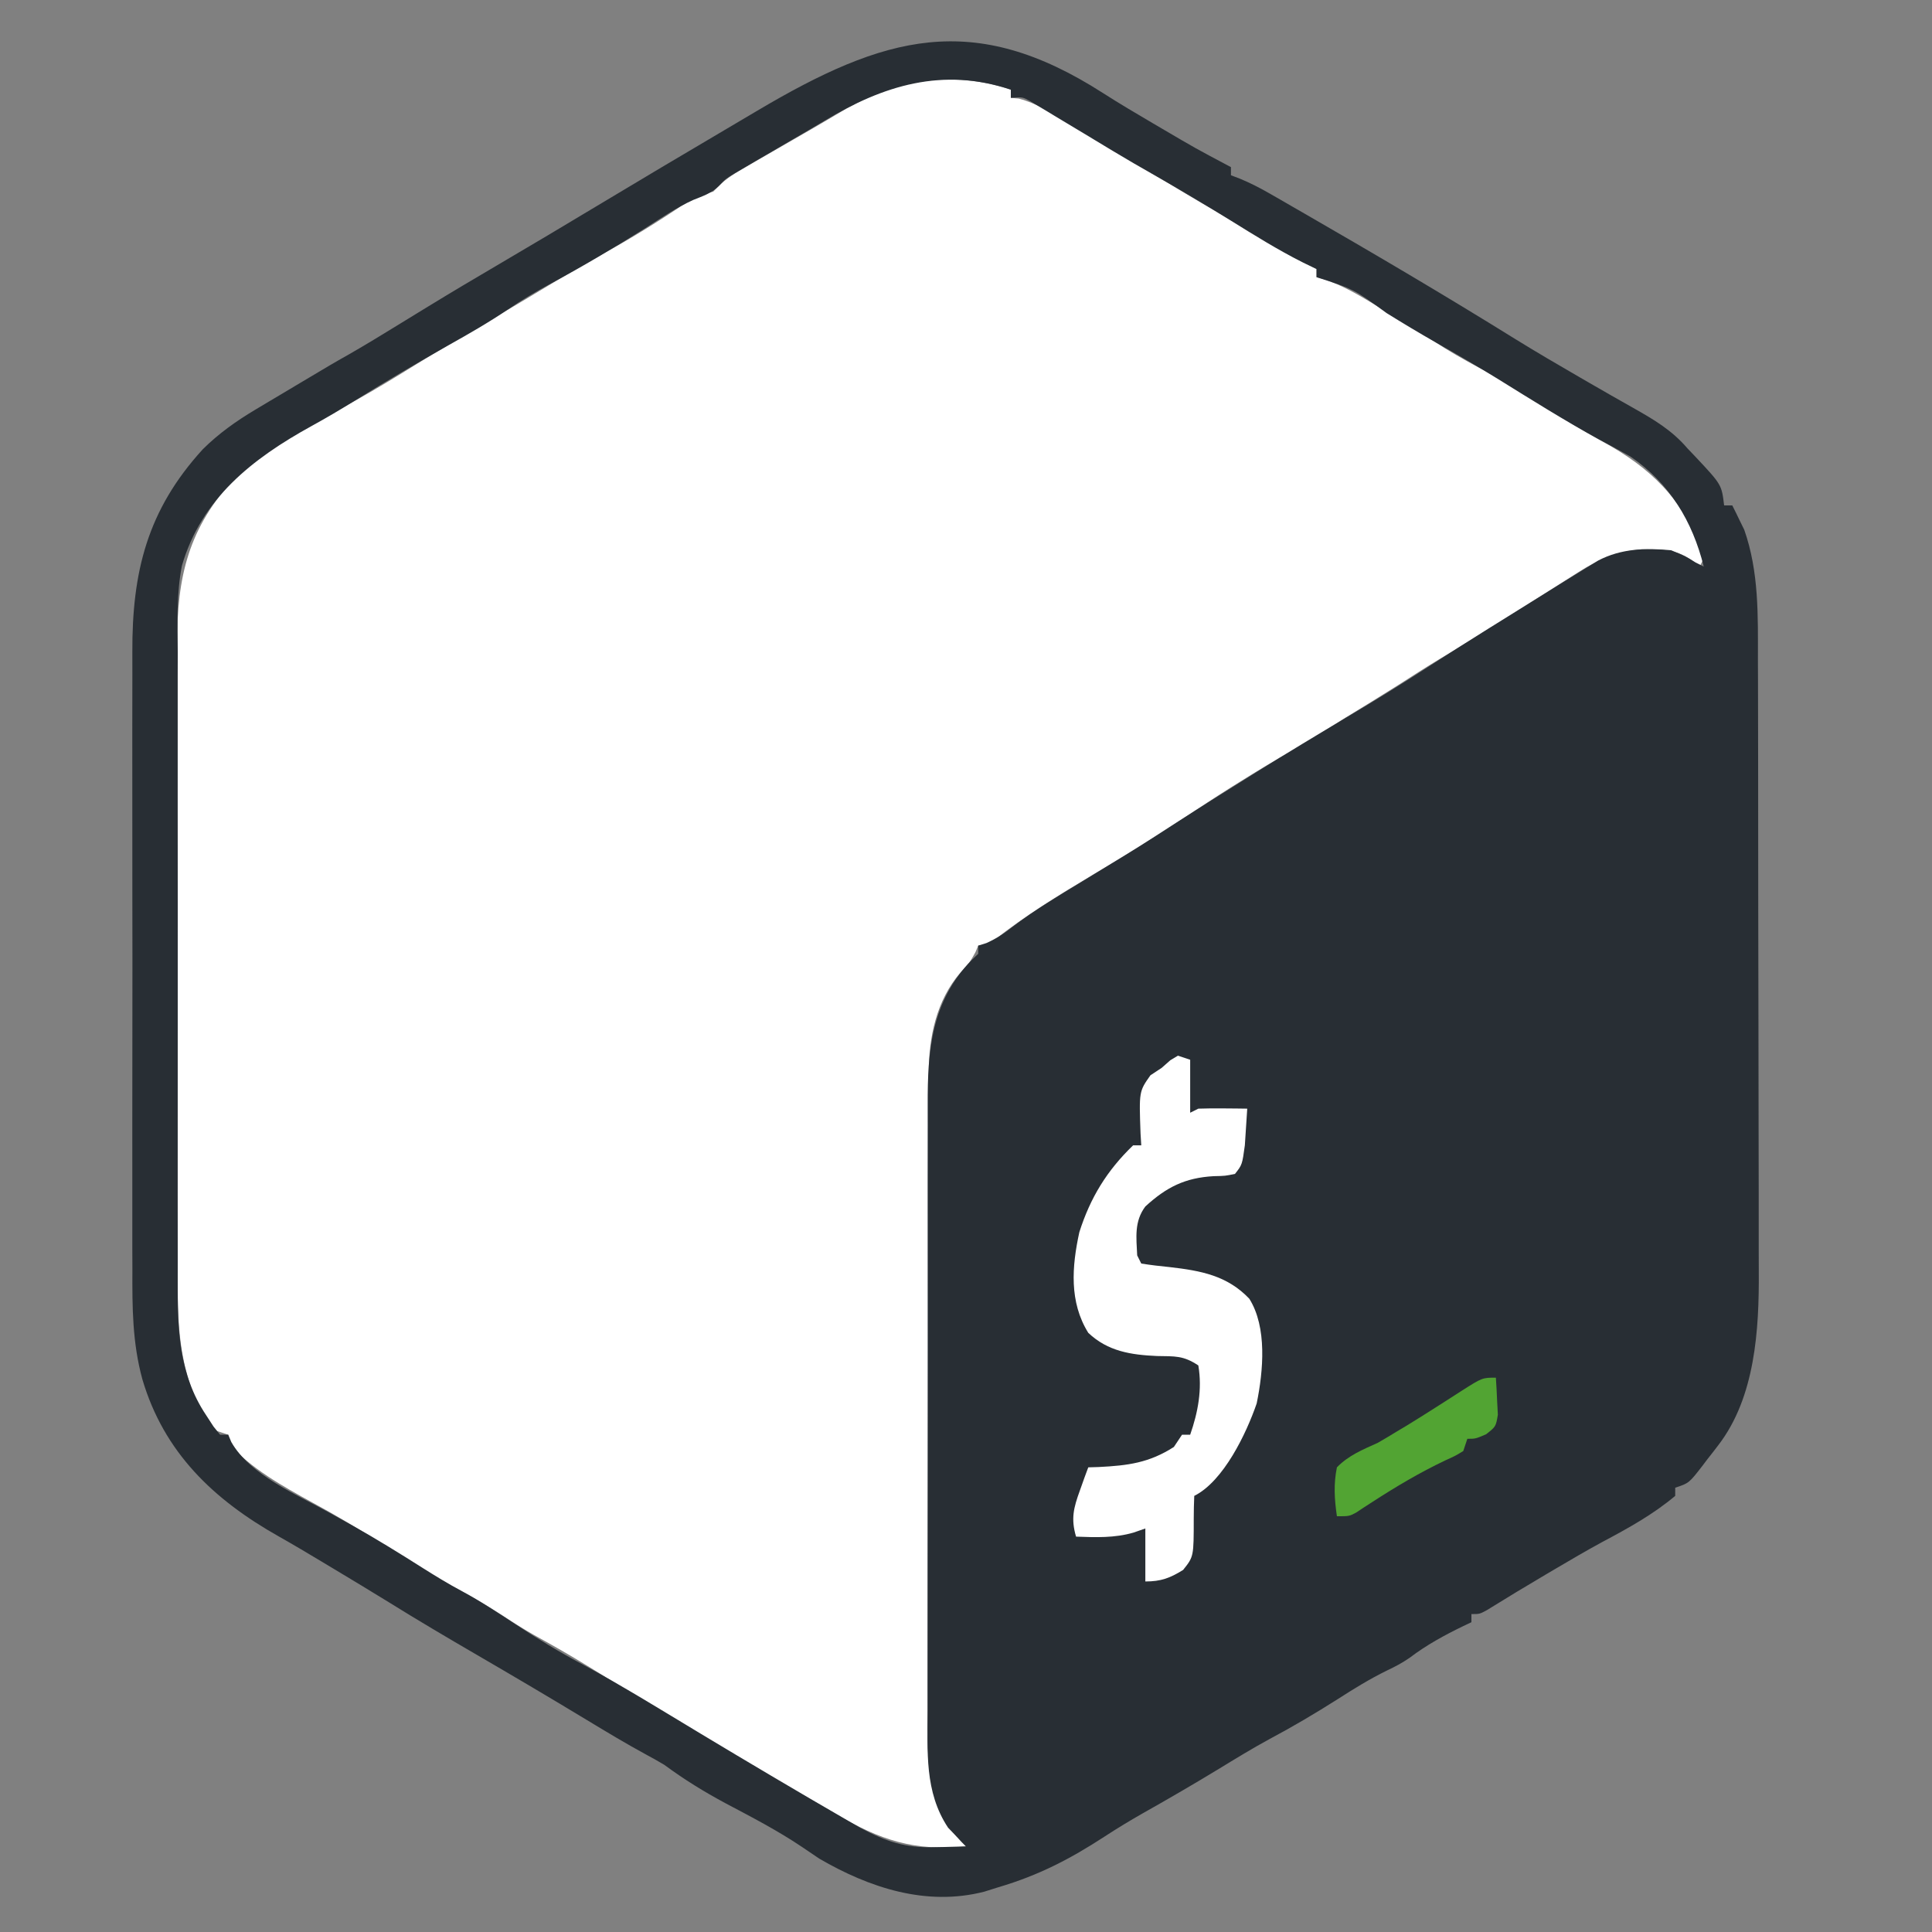 <?xml version="1.0" encoding="UTF-8" standalone="no"?>
<svg
   version="1.1"
   width="474"
   height="474"
   id="svg85"
   sodipodi:docname="bash.svg"
   inkscape:version="1.3.2 (091e20ef0f, 2023-11-25, custom)"
   xmlns:inkscape="http://www.inkscape.org/namespaces/inkscape"
   xmlns:sodipodi="http://sodipodi.sourceforge.net/DTD/sodipodi-0.dtd"
   xmlns="http://www.w3.org/2000/svg"
   xmlns:svg="http://www.w3.org/2000/svg">
  <rect width="100%" height="100%" fill="#808080" stroke="none"/>
  <defs
     id="defs85" />
  <sodipodi:namedview
     id="namedview85"
     pagecolor="#ffffff"
     bordercolor="#000000"
     borderopacity="0.25"
     inkscape:showpageshadow="2"
     inkscape:pageopacity="0.0"
     inkscape:pagecheckerboard="0"
     inkscape:deskcolor="#d1d1d1"
     inkscape:zoom="1.6962025"
     inkscape:cx="237"
     inkscape:cy="237"
     inkscape:window-width="1920"
     inkscape:window-height="1008"
     inkscape:window-x="0"
     inkscape:window-y="0"
     inkscape:window-maximized="1"
     inkscape:current-layer="svg85" />
  <path
     d="M0 0 C0 0.66 0 1.32 0 2 C0.646 2.064 1.292 2.129 1.957 2.195 C6.314 3.348 9.834 5.578 13.688 7.875 C14.52 8.364 15.352 8.853 16.209 9.356 C22.753 13.217 29.241 17.169 35.713 21.149 C40.763 24.255 45.854 27.278 50.988 30.242 C53.289 31.585 55.575 32.943 57.855 34.32 C58.522 34.723 59.189 35.126 59.876 35.541 C61.169 36.323 62.46 37.107 63.751 37.893 C67.422 40.114 71.137 42.133 75 44 C75 44.66 75 45.32 75 46 C75.821 46.233 76.642 46.467 77.488 46.707 C81.714 48.263 85.343 50.368 89.188 52.688 C89.939 53.134 90.69 53.581 91.463 54.042 C96.524 57.068 101.498 60.213 106.449 63.414 C110.033 65.642 113.739 67.617 117.457 69.609 C120.308 71.168 123.049 72.849 125.789 74.594 C128.595 76.378 131.421 78.128 134.25 79.875 C135.364 80.563 136.477 81.252 137.625 81.961 C140.798 83.878 144.014 85.692 147.25 87.5 C158.716 94.179 166.059 102.3 170 115 C169.67 115.66 169.34 116.32 169 117 C168.402 116.526 167.804 116.051 167.188 115.562 C163.889 113.206 161.199 112.843 157.25 112.812 C156.02 112.791 156.02 112.791 154.766 112.77 C148.858 113.262 144.197 115.206 139.25 118.375 C138.135 119.081 137.02 119.788 135.871 120.516 C135.26 120.908 134.649 121.301 134.019 121.705 C130.959 123.667 127.885 125.606 124.812 127.547 C123.146 128.598 121.481 129.651 119.817 130.705 C114.996 133.756 110.147 136.744 105.238 139.652 C101.761 141.746 98.355 143.948 94.938 146.137 C90.67 148.844 86.357 151.474 82.043 154.105 C79.958 155.404 77.896 156.739 75.855 158.105 C73.638 159.577 71.473 160.888 69.125 162.125 C64.717 164.541 60.45 167.152 56.188 169.812 C55.247 170.398 55.247 170.398 54.288 170.995 C50.264 173.52 46.31 176.133 42.371 178.789 C35.085 183.664 27.582 188.152 20.058 192.648 C11.734 197.629 3.476 202.674 -4.149 208.698 C-6 210 -6 210 -8 210 C-8.34 210.804 -8.34 210.804 -8.688 211.625 C-10 214 -10 214 -12.375 216.625 C-18.3 223.496 -20.119 232.489 -20.147 241.285 C-20.151 242.021 -20.155 242.756 -20.158 243.514 C-20.169 245.98 -20.173 248.445 -20.177 250.911 C-20.183 252.678 -20.19 254.446 -20.197 256.213 C-20.218 262.02 -20.228 267.826 -20.238 273.633 C-20.242 275.634 -20.246 277.634 -20.251 279.635 C-20.27 289.037 -20.284 298.438 -20.292 307.84 C-20.302 318.682 -20.328 329.525 -20.369 340.367 C-20.399 348.754 -20.414 357.14 -20.417 365.527 C-20.419 370.533 -20.428 375.539 -20.453 380.544 C-20.477 385.258 -20.481 389.97 -20.471 394.683 C-20.47 396.408 -20.477 398.132 -20.49 399.857 C-20.582 412.036 -19.713 421.803 -11 431 C-23.693 432.215 -32.067 429.47 -43 423 C-44.65 422.047 -46.301 421.094 -47.952 420.144 C-56.01 415.5 -64.011 410.761 -72 406 C-72.982 405.416 -73.964 404.831 -74.976 404.229 C-82.312 399.861 -89.627 395.459 -96.906 390.996 C-97.71 390.504 -98.513 390.011 -99.341 389.503 C-100.838 388.584 -102.334 387.663 -103.829 386.739 C-108.141 384.086 -112.517 381.59 -116.953 379.15 C-119.497 377.721 -121.938 376.165 -124.375 374.562 C-127.914 372.282 -131.469 370.161 -135.188 368.188 C-142.061 364.515 -148.586 360.302 -155.173 356.147 C-160.486 352.812 -165.856 349.606 -171.375 346.625 C-178.628 342.63 -186.5 338.284 -192 332 C-192 331.34 -192 330.68 -192 330 C-192.99 329.67 -193.98 329.34 -195 329 C-196.5 327.102 -196.5 327.102 -198 324.625 C-198.495 323.834 -198.99 323.042 -199.5 322.227 C-204.419 311.645 -204.436 301.11 -204.404 289.684 C-204.41 287.849 -204.417 286.015 -204.425 284.181 C-204.443 279.226 -204.442 274.272 -204.436 269.317 C-204.433 265.17 -204.439 261.022 -204.445 256.875 C-204.459 247.086 -204.457 237.296 -204.446 227.507 C-204.435 217.432 -204.449 207.357 -204.475 197.281 C-204.498 188.607 -204.504 179.934 -204.498 171.26 C-204.495 166.09 -204.497 160.92 -204.515 155.749 C-204.53 150.886 -204.526 146.023 -204.507 141.16 C-204.504 139.383 -204.507 137.606 -204.517 135.829 C-204.607 119.461 -201.714 107.354 -190.16 95.039 C-181.732 87.163 -170.948 81.927 -160.93 76.347 C-155.775 73.467 -150.747 70.416 -145.734 67.293 C-139.962 63.722 -134.093 60.311 -128.245 56.866 C-122.709 53.605 -117.188 50.32 -111.688 47 C-107.951 44.746 -104.205 42.529 -100.375 40.438 C-93.306 36.574 -86.407 32.312 -79.742 27.789 C-77.273 26.178 -75.77 25.669 -73 25 C-72.572 24.559 -72.144 24.119 -71.702 23.665 C-69.632 21.64 -67.457 20.374 -64.949 18.926 C-63.947 18.344 -62.945 17.762 -61.912 17.163 C-60.848 16.552 -59.784 15.942 -58.688 15.312 C-57.604 14.688 -56.521 14.063 -55.404 13.419 C-53.249 12.176 -51.092 10.935 -48.935 9.696 C-46.472 8.273 -44.023 6.831 -41.582 5.371 C-28.602 -2.365 -14.754 -4.918 0 0 Z "
     fill="#1A1A1A"
     transform="translate(248,22)"
     id="path2"
     style="fill:#ffffff;fill-opacity:1" />
  <path
     d="M0 0 C3.98 2.543 8.031 4.944 12.105 7.332 C12.832 7.758 13.559 8.185 14.307 8.624 C22.728 13.572 22.728 13.572 31.355 18.145 C31.355 18.805 31.355 19.465 31.355 20.145 C32.088 20.424 32.82 20.703 33.575 20.99 C36.132 22.052 38.443 23.235 40.84 24.613 C41.684 25.097 42.527 25.58 43.397 26.078 C44.291 26.595 45.184 27.112 46.105 27.645 C47.04 28.182 47.974 28.72 48.937 29.273 C66.405 39.339 83.794 49.567 100.918 60.207 C106.196 63.472 111.545 66.602 116.918 69.707 C117.733 70.178 118.548 70.65 119.387 71.135 C122.936 73.184 126.488 75.224 130.062 77.227 C135.15 80.106 139.511 82.659 143.355 87.145 C144.026 87.848 144.696 88.552 145.387 89.277 C151.747 96.063 151.747 96.063 152.355 101.145 C153.015 101.145 153.675 101.145 154.355 101.145 C154.998 102.407 155.618 103.68 156.23 104.957 C156.579 105.665 156.927 106.372 157.285 107.102 C160.927 117.455 160.653 128.205 160.646 139.03 C160.652 140.818 160.659 142.607 160.666 144.395 C160.684 149.226 160.689 154.057 160.69 158.888 C160.691 161.914 160.696 164.94 160.701 167.967 C160.719 178.547 160.728 189.128 160.726 199.709 C160.725 209.534 160.746 219.359 160.778 229.184 C160.804 237.651 160.814 246.118 160.813 254.584 C160.813 259.627 160.818 264.67 160.84 269.713 C160.859 274.462 160.859 279.21 160.844 283.958 C160.842 285.688 160.847 287.418 160.859 289.148 C160.953 303.349 159.982 319.883 150.98 331.637 C150.553 332.196 150.125 332.756 149.684 333.332 C149.245 333.889 148.807 334.446 148.355 335.02 C147.917 335.6 147.479 336.18 147.027 336.777 C143.739 341.017 143.739 341.017 140.355 342.145 C140.355 342.805 140.355 343.465 140.355 344.145 C134.953 348.692 128.758 352.121 122.543 355.414 C118.573 357.57 114.683 359.848 110.793 362.145 C110.062 362.575 109.331 363.006 108.578 363.45 C103.734 366.311 98.92 369.216 94.141 372.184 C92.355 373.145 92.355 373.145 90.355 373.145 C90.355 373.805 90.355 374.465 90.355 375.145 C89.715 375.447 89.074 375.75 88.414 376.062 C83.681 378.355 79.36 380.715 75.17 383.889 C73.373 385.132 71.607 386.06 69.633 386.992 C65.411 389.063 61.494 391.479 57.543 394.02 C52.082 397.484 46.579 400.746 40.867 403.785 C36.608 406.09 32.49 408.625 28.355 411.145 C22.277 414.834 16.149 418.411 9.95 421.895 C6.7 423.741 3.524 425.658 0.395 427.703 C-8.064 433.224 -15.883 437.27 -25.645 440.145 C-27.385 440.692 -27.385 440.692 -29.16 441.25 C-43.395 444.905 -57.341 440.302 -69.645 433.145 C-71.038 432.211 -72.427 431.27 -73.812 430.324 C-79.834 426.261 -86.236 422.954 -92.648 419.557 C-97.948 416.716 -102.81 413.714 -107.645 410.145 C-109.063 409.299 -110.498 408.48 -111.957 407.707 C-116.945 404.999 -121.79 402.084 -126.645 399.145 C-135.637 393.704 -144.683 388.364 -153.77 383.082 C-161.006 378.873 -168.205 374.627 -175.312 370.203 C-179.755 367.459 -184.23 364.769 -188.707 362.082 C-189.573 361.561 -190.439 361.041 -191.331 360.504 C-194.948 358.334 -198.566 356.171 -202.242 354.102 C-218.302 345.046 -230.42 333.486 -235.718 315.537 C-238.168 306.576 -238.209 297.854 -238.162 288.621 C-238.168 286.813 -238.175 285.004 -238.183 283.195 C-238.201 278.327 -238.195 273.46 -238.182 268.592 C-238.172 263.469 -238.181 258.346 -238.187 253.223 C-238.195 244.624 -238.185 236.024 -238.166 227.424 C-238.144 217.519 -238.151 207.614 -238.173 197.709 C-238.192 189.166 -238.194 180.623 -238.184 172.08 C-238.177 166.995 -238.176 161.91 -238.19 156.824 C-238.201 152.039 -238.193 147.255 -238.17 142.471 C-238.165 140.728 -238.166 138.985 -238.175 137.242 C-238.267 117.49 -234.522 102.291 -220.891 87.371 C-216.949 83.464 -212.692 80.449 -207.934 77.613 C-206.853 76.967 -205.773 76.322 -204.66 75.656 C-202.982 74.66 -202.982 74.66 -201.27 73.645 C-200.158 72.981 -199.047 72.317 -197.902 71.633 C-189.226 66.458 -189.226 66.458 -184.906 64.012 C-180.83 61.679 -176.833 59.229 -172.832 56.77 C-171.223 55.784 -169.613 54.798 -168.004 53.812 C-167.243 53.346 -166.482 52.88 -165.697 52.4 C-159.891 48.849 -154.042 45.376 -148.171 41.933 C-140.238 37.279 -132.339 32.571 -124.457 27.832 C-113.721 21.379 -102.952 14.982 -92.158 8.626 C-89.731 7.195 -87.306 5.76 -84.883 4.324 C-53.677 -14.151 -31.867 -20.477 0 0 Z M-68.403 6.805 C-71.032 8.376 -73.679 9.915 -76.328 11.453 C-78.33 12.621 -80.331 13.789 -82.332 14.957 C-83.301 15.52 -84.27 16.083 -85.269 16.664 C-86.636 17.468 -86.636 17.468 -88.031 18.289 C-88.848 18.767 -89.665 19.245 -90.507 19.738 C-92.657 21.05 -92.657 21.05 -94.241 22.741 C-96.084 24.584 -98.199 25.243 -100.583 26.207 C-104.775 28.114 -108.58 30.738 -112.457 33.207 C-120.018 37.964 -127.645 42.5 -135.519 46.721 C-139.15 48.684 -142.621 50.757 -146.039 53.074 C-150.744 56.263 -155.625 59.057 -160.582 61.832 C-168.324 66.207 -175.967 70.708 -183.519 75.403 C-187.052 77.592 -190.606 79.696 -194.25 81.695 C-208.744 89.678 -221.223 99.467 -226.01 115.925 C-227.397 122.965 -227.059 130.215 -227.033 137.363 C-227.037 139.199 -227.042 141.035 -227.049 142.87 C-227.062 147.833 -227.057 152.796 -227.048 157.759 C-227.04 162.967 -227.047 168.175 -227.052 173.382 C-227.057 182.127 -227.05 190.872 -227.036 199.617 C-227.019 209.708 -227.025 219.798 -227.041 229.889 C-227.055 238.572 -227.057 247.255 -227.049 255.938 C-227.044 261.116 -227.043 266.293 -227.053 271.47 C-227.062 276.34 -227.056 281.21 -227.039 286.08 C-227.035 287.86 -227.036 289.641 -227.043 291.421 C-227.082 303.193 -226.849 314.204 -220.082 324.332 C-219.483 325.254 -218.883 326.175 -218.266 327.125 C-217.731 327.791 -217.196 328.458 -216.645 329.145 C-215.985 329.145 -215.325 329.145 -214.645 329.145 C-214.397 329.735 -214.15 330.325 -213.895 330.934 C-209.345 338.98 -197.835 343.815 -190.016 348.168 C-188.683 348.91 -187.351 349.652 -186.02 350.395 C-185.342 350.772 -184.664 351.149 -183.966 351.538 C-178.247 354.748 -172.692 358.187 -167.152 361.697 C-163.883 363.762 -160.621 365.763 -157.207 367.582 C-152.726 369.99 -148.521 372.796 -144.27 375.582 C-138.809 379.154 -133.342 382.521 -127.566 385.566 C-117.743 390.872 -108.229 396.781 -98.663 402.536 C-86.734 409.706 -74.758 416.806 -62.707 423.77 C-61.687 424.36 -60.668 424.95 -59.617 425.559 C-53.162 429.002 -48.434 430.59 -41.207 430.332 C-40.11 430.312 -40.11 430.312 -38.99 430.291 C-37.208 430.256 -35.426 430.202 -33.645 430.145 C-34.043 429.744 -34.441 429.343 -34.852 428.93 C-35.381 428.361 -35.911 427.793 -36.457 427.207 C-36.979 426.662 -37.501 426.116 -38.039 425.555 C-43.884 416.78 -43.072 406.745 -43.033 396.666 C-43.037 394.898 -43.042 393.13 -43.049 391.361 C-43.062 386.578 -43.057 381.795 -43.048 377.012 C-43.04 371.995 -43.047 366.977 -43.052 361.96 C-43.057 353.534 -43.05 345.109 -43.036 336.683 C-43.019 326.959 -43.025 317.235 -43.041 307.511 C-43.055 299.145 -43.057 290.78 -43.049 282.414 C-43.044 277.425 -43.043 272.436 -43.053 267.447 C-43.062 262.755 -43.056 258.062 -43.039 253.37 C-43.035 251.653 -43.036 249.937 -43.043 248.22 C-43.09 234.809 -42.146 222.849 -32.332 212.77 C-31.775 212.233 -31.218 211.697 -30.645 211.145 C-30.645 210.485 -30.645 209.825 -30.645 209.145 C-29.985 208.938 -29.325 208.732 -28.645 208.52 C-26.066 207.338 -24.429 206.277 -22.246 204.547 C-16.77 200.381 -10.898 196.895 -5.02 193.332 C-2.674 191.902 -0.331 190.469 2.012 189.035 C3.122 188.356 4.231 187.678 5.375 186.979 C9.827 184.239 14.213 181.405 18.598 178.559 C23.898 175.135 29.256 171.802 34.605 168.457 C35.612 167.827 36.619 167.196 37.657 166.547 C45.089 161.905 52.588 157.383 60.121 152.906 C66.642 149.03 73.089 145.07 79.454 140.942 C89.339 134.547 99.352 128.352 109.355 122.145 C110.17 121.637 110.984 121.129 111.822 120.606 C113.891 119.319 115.965 118.042 118.043 116.77 C119.161 116.081 120.278 115.393 121.43 114.684 C127.065 111.719 133.093 111.553 139.355 112.145 C142.855 113.582 142.855 113.582 145.355 115.145 C146.015 115.475 146.675 115.805 147.355 116.145 C144.574 105.019 138.996 95.718 129.355 89.145 C126.781 87.695 124.181 86.297 121.574 84.906 C113.133 80.286 104.97 75.151 96.793 70.082 C91.79 66.99 86.716 64.043 81.597 61.151 C77.522 58.839 73.524 56.427 69.543 53.957 C61.469 48.082 61.469 48.082 52.355 45.145 C52.355 44.485 52.355 43.825 52.355 43.145 C51.242 42.608 50.128 42.072 48.98 41.52 C42.877 38.462 37.118 34.858 31.32 31.262 C25.065 27.385 18.771 23.629 12.369 20 C9.069 18.128 5.791 16.229 2.543 14.27 C1.772 13.805 1.001 13.341 0.207 12.863 C-1.422 11.882 -3.05 10.899 -4.677 9.914 C-6.975 8.526 -9.278 7.147 -11.582 5.77 C-12.702 5.089 -12.702 5.089 -13.845 4.395 C-14.551 3.975 -15.257 3.554 -15.984 3.121 C-16.934 2.55 -16.934 2.55 -17.902 1.967 C-19.776 0.931 -19.776 0.931 -22.645 1.145 C-22.645 0.485 -22.645 -0.175 -22.645 -0.855 C-39.364 -6.429 -53.921 -1.914 -68.403 6.805 Z "
     fill="#FBFBFB"
     transform="translate(270.645,22.855)"
     id="path3"
     style="fill:#282e34;fill-opacity:1" />
  <path
     d="M0 0 C0.99 0.33 1.98 0.66 3 1 C3 5.29 3 9.58 3 14 C3.66 13.67 4.32 13.34 5 13 C7.041 12.929 9.083 12.916 11.125 12.938 C12.221 12.947 13.316 12.956 14.445 12.965 C15.71 12.982 15.71 12.982 17 13 C16.885 14.917 16.758 16.834 16.625 18.75 C16.555 19.817 16.486 20.885 16.414 21.984 C15.759 26.756 15.759 26.756 14 29 C11.609 29.504 11.609 29.504 8.75 29.562 C1.742 29.965 -2.813 32.245 -8 37 C-10.755 40.673 -10.213 44.594 -10 49 C-9.67 49.66 -9.34 50.32 -9 51 C-6.678 51.373 -4.34 51.647 -2 51.875 C5.606 52.75 12.08 53.934 17.5 59.625 C21.91 66.607 20.952 77.374 19.316 85.32 C16.797 92.659 11.206 104.397 4 108 C3.929 109.841 3.868 111.683 3.875 113.525 C3.873 122.906 3.873 122.906 1.266 126.172 C-1.97 128.179 -4.172 129 -8 129 C-8 124.71 -8 120.42 -8 116 C-9.423 116.495 -9.423 116.495 -10.875 117 C-15.554 118.364 -20.168 118.175 -25 118 C-26.295 113.611 -25.605 110.942 -24.062 106.688 C-23.492 105.085 -23.492 105.085 -22.91 103.449 C-22.61 102.641 -22.309 101.833 -22 101 C-21.154 100.974 -20.309 100.948 -19.438 100.922 C-12.264 100.563 -7.084 99.903 -1 96 C-0.34 95.01 0.32 94.02 1 93 C1.66 93 2.32 93 3 93 C4.92 87.481 5.993 81.84 5 76 C1.306 73.537 -0.723 73.772 -5.125 73.688 C-11.517 73.407 -17.203 72.548 -22 68 C-26.712 60.425 -26.034 51.735 -24.191 43.297 C-21.498 34.834 -17.417 28.178 -11 22 C-10.34 22 -9.68 22 -9 22 C-9.058 21.047 -9.116 20.095 -9.176 19.113 C-9.548 8.776 -9.548 8.776 -6.75 4.812 C-5.843 4.214 -4.935 3.616 -4 3 C-3.299 2.381 -2.598 1.762 -1.875 1.125 C-1.256 0.754 -0.637 0.383 0 0 Z "
     fill="#2C3339"
     transform="translate(289,259)"
     id="path4"
     style="fill:#ffffff;fill-opacity:1" />
  <path
     d="M0 0 C0.135 1.936 0.232 3.874 0.312 5.812 C0.371 6.891 0.429 7.97 0.488 9.082 C0 12 0 12 -2.395 13.887 C-5 15 -5 15 -7 15 C-7.33 15.99 -7.66 16.98 -8 18 C-9.934 19.176 -9.934 19.176 -12.438 20.312 C-18.669 23.273 -24.515 26.74 -30.301 30.492 C-31.006 30.949 -31.711 31.405 -32.438 31.875 C-33.055 32.285 -33.672 32.695 -34.309 33.117 C-36 34 -36 34 -39 34 C-39.604 29.854 -39.846 26.123 -39 22 C-36.134 19.063 -32.708 17.67 -29 16 C-27.444 15.107 -25.902 14.19 -24.375 13.25 C-23.567 12.768 -22.759 12.286 -21.926 11.789 C-19.572 10.35 -17.242 8.885 -14.918 7.398 C-14.2 6.942 -13.482 6.485 -12.743 6.015 C-11.306 5.099 -9.874 4.178 -8.445 3.251 C-3.334 0 -3.334 0 0 0 Z "
     fill="#52A433"
     transform="translate(367,338)"
     id="path5" />
</svg>
